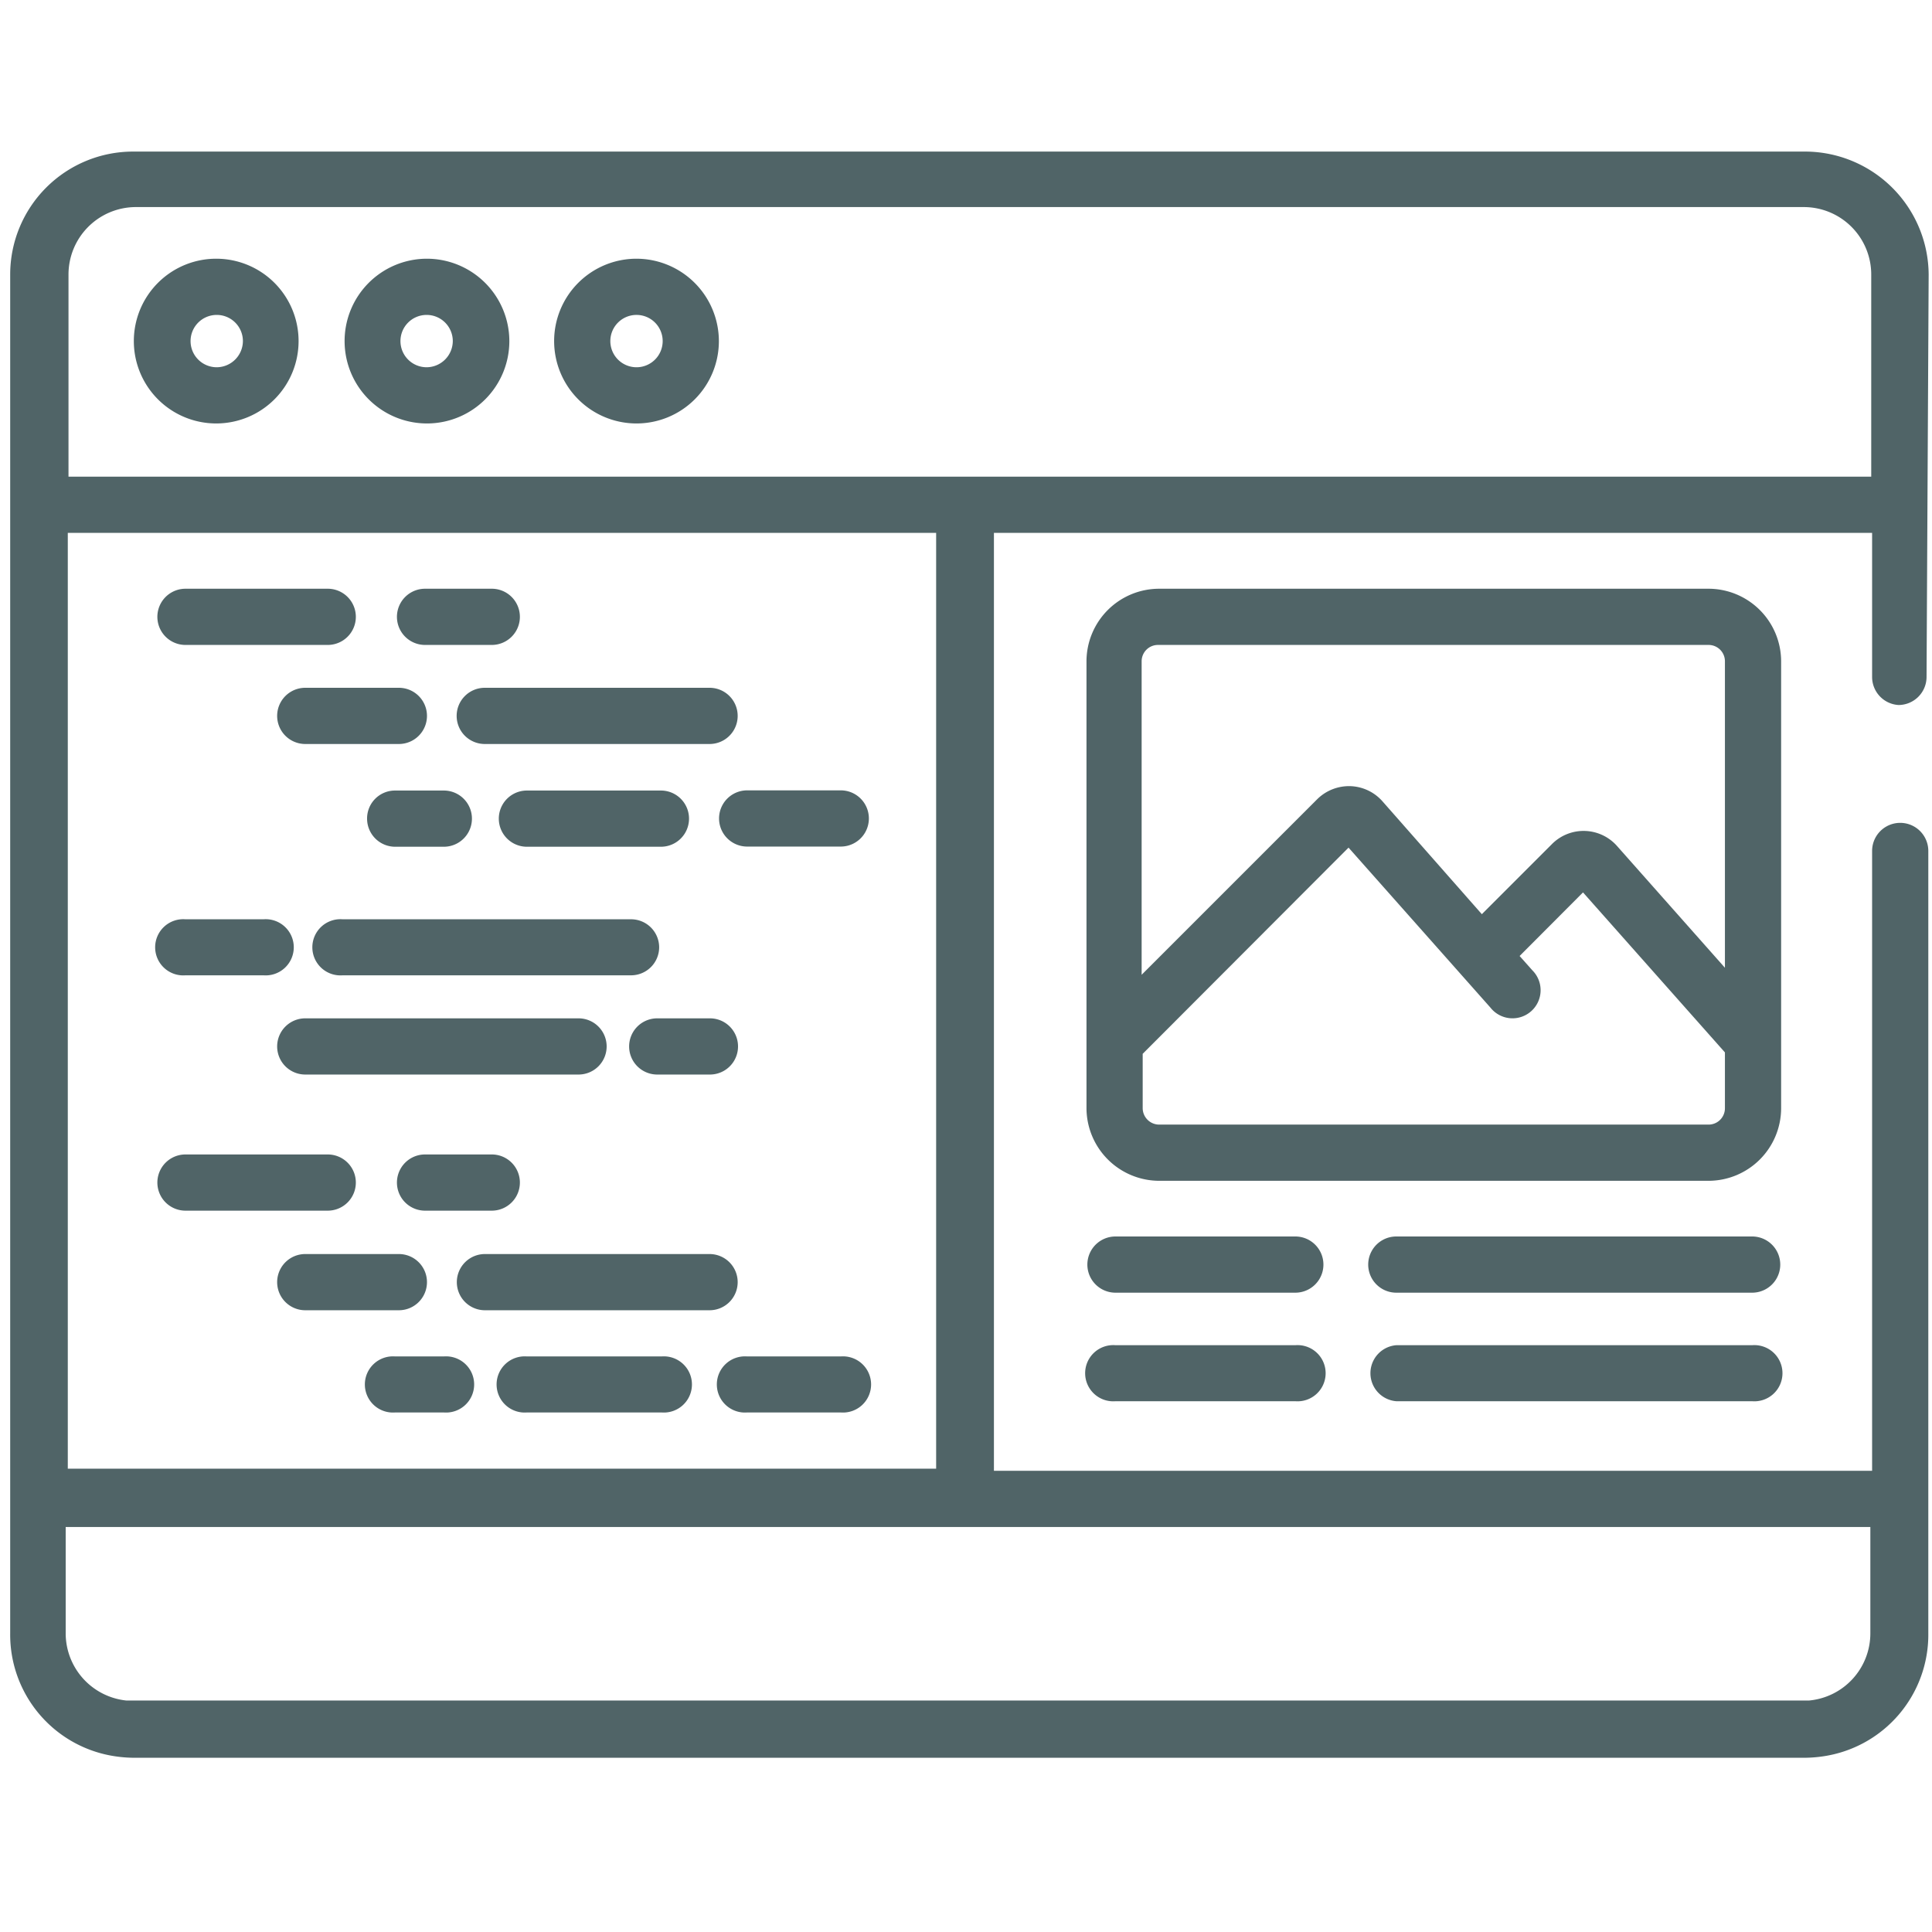 <svg id="Camada_1" data-name="Camada 1" xmlns="http://www.w3.org/2000/svg" viewBox="0 0 110 110"><defs><style>.cls-1{fill:#506467;}.cls-2{fill:none;}</style></defs><title>ICONS-VERDE-R01</title><path class="cls-1" d="M12.34,14.73A4.69,4.69,0,1,0,17,19.42,4.69,4.69,0,0,0,12.34,14.73Zm0,6.18a1.49,1.49,0,1,1,1.49-1.49A1.5,1.5,0,0,1,12.34,20.91Z"/><path class="cls-1" d="M24.29,14.73A4.69,4.69,0,1,0,29,19.42,4.7,4.7,0,0,0,24.29,14.73Zm0,6.18a1.49,1.49,0,1,1,1.49-1.49A1.5,1.5,0,0,1,24.29,20.91Z"/><path class="cls-1" d="M36.23,14.73a4.69,4.69,0,1,0,4.7,4.69A4.7,4.7,0,0,0,36.23,14.73Zm0,6.18a1.49,1.49,0,1,1,1.5-1.49A1.49,1.49,0,0,1,36.23,20.91Z"/><path class="cls-1" d="M10.56,36.72h8.1a1.6,1.6,0,0,0,0-3.2h-8.1a1.6,1.6,0,1,0,0,3.2Z"/><path class="cls-1" d="M24.2,36.72H28a1.6,1.6,0,0,0,0-3.2H24.2a1.6,1.6,0,1,0,0,3.2Z"/><path class="cls-1" d="M22.71,39.16H17.38a1.6,1.6,0,1,0,0,3.2h5.33a1.6,1.6,0,0,0,0-3.2Z"/><path class="cls-1" d="M47.87,45H42.54a1.6,1.6,0,1,0,0,3.2h5.33a1.6,1.6,0,1,0,0-3.2Z"/><path class="cls-1" d="M26,40.76a1.6,1.6,0,0,0,1.6,1.6H40.4a1.6,1.6,0,0,0,0-3.2H27.61A1.6,1.6,0,0,0,26,40.76Z"/><path class="cls-1" d="M20.9,46.61a1.6,1.6,0,0,0,1.6,1.6h2.77a1.6,1.6,0,0,0,0-3.2H22.5A1.59,1.59,0,0,0,20.9,46.61Z"/><path class="cls-1" d="M37.63,48.21a1.6,1.6,0,0,0,0-3.2H30a1.6,1.6,0,1,0,0,3.2Z"/><path class="cls-1" d="M20.26,67.33a1.6,1.6,0,0,0-1.6-1.6h-8.1a1.6,1.6,0,1,0,0,3.2h8.1A1.6,1.6,0,0,0,20.26,67.33Z"/><path class="cls-1" d="M24.2,65.73a1.6,1.6,0,1,0,0,3.2H28a1.6,1.6,0,1,0,0-3.2Z"/><path class="cls-1" d="M24.31,73a1.6,1.6,0,0,0-1.6-1.6H17.38a1.6,1.6,0,0,0,0,3.2h5.33A1.6,1.6,0,0,0,24.31,73Z"/><path class="cls-1" d="M25.27,77.23H22.5a1.6,1.6,0,1,0,0,3.19h2.77a1.6,1.6,0,1,0,0-3.19Z"/><path class="cls-1" d="M47.87,77.23H42.54a1.6,1.6,0,1,0,0,3.19h5.33a1.6,1.6,0,1,0,0-3.19Z"/><path class="cls-1" d="M42,73a1.6,1.6,0,0,0-1.6-1.6H27.61a1.6,1.6,0,0,0,0,3.2H40.4A1.6,1.6,0,0,0,42,73Z"/><path class="cls-1" d="M37.63,77.23H30a1.6,1.6,0,1,0,0,3.19h7.67a1.6,1.6,0,1,0,0-3.19Z"/><path class="cls-1" d="M10.56,55.53H15a1.6,1.6,0,1,0,0-3.19H10.56a1.6,1.6,0,1,0,0,3.19Z"/><path class="cls-1" d="M37.53,53.94a1.6,1.6,0,0,0-1.6-1.6H19.51a1.6,1.6,0,1,0,0,3.19H35.93A1.6,1.6,0,0,0,37.53,53.94Z"/><path class="cls-1" d="M34.54,59.58a1.6,1.6,0,0,0-1.6-1.6H17.38a1.6,1.6,0,1,0,0,3.2H32.94A1.6,1.6,0,0,0,34.54,59.58Z"/><path class="cls-1" d="M37.42,61.18h3a1.6,1.6,0,1,0,0-3.2h-3a1.6,1.6,0,0,0,0,3.2Z"/><path class="cls-1" d="M73.75,70.4H63.51a1.6,1.6,0,0,0,0,3.2H73.75a1.6,1.6,0,0,0,0-3.2Z"/><path class="cls-1" d="M99.76,70.4H79.5a1.6,1.6,0,0,0,0,3.2H99.76a1.6,1.6,0,0,0,0-3.2Z"/><path class="cls-1" d="M73.75,76.59H63.51a1.6,1.6,0,1,0,0,3.19H73.75a1.6,1.6,0,1,0,0-3.19Z"/><path class="cls-1" d="M99.76,76.59H79.5a1.6,1.6,0,0,0,0,3.19H99.76a1.6,1.6,0,1,0,0-3.19Z"/><path class="cls-1" d="M101.41,37.65a4.14,4.14,0,0,0-4.13-4.13H66a4.14,4.14,0,0,0-4.14,4.13V59.31h0V63.1A4.15,4.15,0,0,0,66,67.23H97.28a4.14,4.14,0,0,0,4.13-4.13ZM98.21,63.1a.93.93,0,0,1-.93.93H66a.94.94,0,0,1-.94-.93V60L76.78,48.26l8.08,9.11a1.6,1.6,0,1,0,2.39-2.12l-.73-.82,3.61-3.62,8.08,9.11Zm0-8-6.15-6.94a2.54,2.54,0,0,0-3.69-.11l-4,4L78.7,45.61a2.55,2.55,0,0,0-1.82-.85A2.58,2.58,0,0,0,75,45.5l-10,10V37.65a.93.93,0,0,1,.94-.93H97.28a.93.93,0,0,1,.93.93Z"/><rect class="cls-2" x="3.86" y="30.34" width="49.44" height="53.28"/><path class="cls-2" d="M3.74,93a3.85,3.85,0,0,0,3.45,3.82l.39,0h95.07l.39,0A3.84,3.84,0,0,0,106.49,93V86.94H3.74Z"/><path class="cls-2" d="M106.49,15.63a3.84,3.84,0,0,0-3.84-3.84H7.7a3.84,3.84,0,0,0-3.84,3.84V27.14H106.49Z"/><path class="cls-1" d="M108.09,40.14a1.6,1.6,0,0,0,1.6-1.6l.12-22.91a7.05,7.05,0,0,0-7-7H7.58a7,7,0,0,0-7,7V93a7,7,0,0,0,6,7,7.59,7.59,0,0,0,1.07.08h95.07a7.59,7.59,0,0,0,1.07-.08,7,7,0,0,0,6-7V48.45a1.6,1.6,0,1,0-3.2,0V83.74h-50V30.34h50v8.2A1.6,1.6,0,0,0,108.09,40.14ZM3.86,30.34H53.3V83.62H3.86Zm102.63,56.6V93A3.84,3.84,0,0,1,103,96.82l-.39,0H7.58l-.39,0A3.85,3.85,0,0,1,3.74,93V86.94ZM54.9,27.14h-51V15.63A3.84,3.84,0,0,1,7.7,11.79h95a3.84,3.84,0,0,1,3.84,3.84V27.14Z"/></svg>